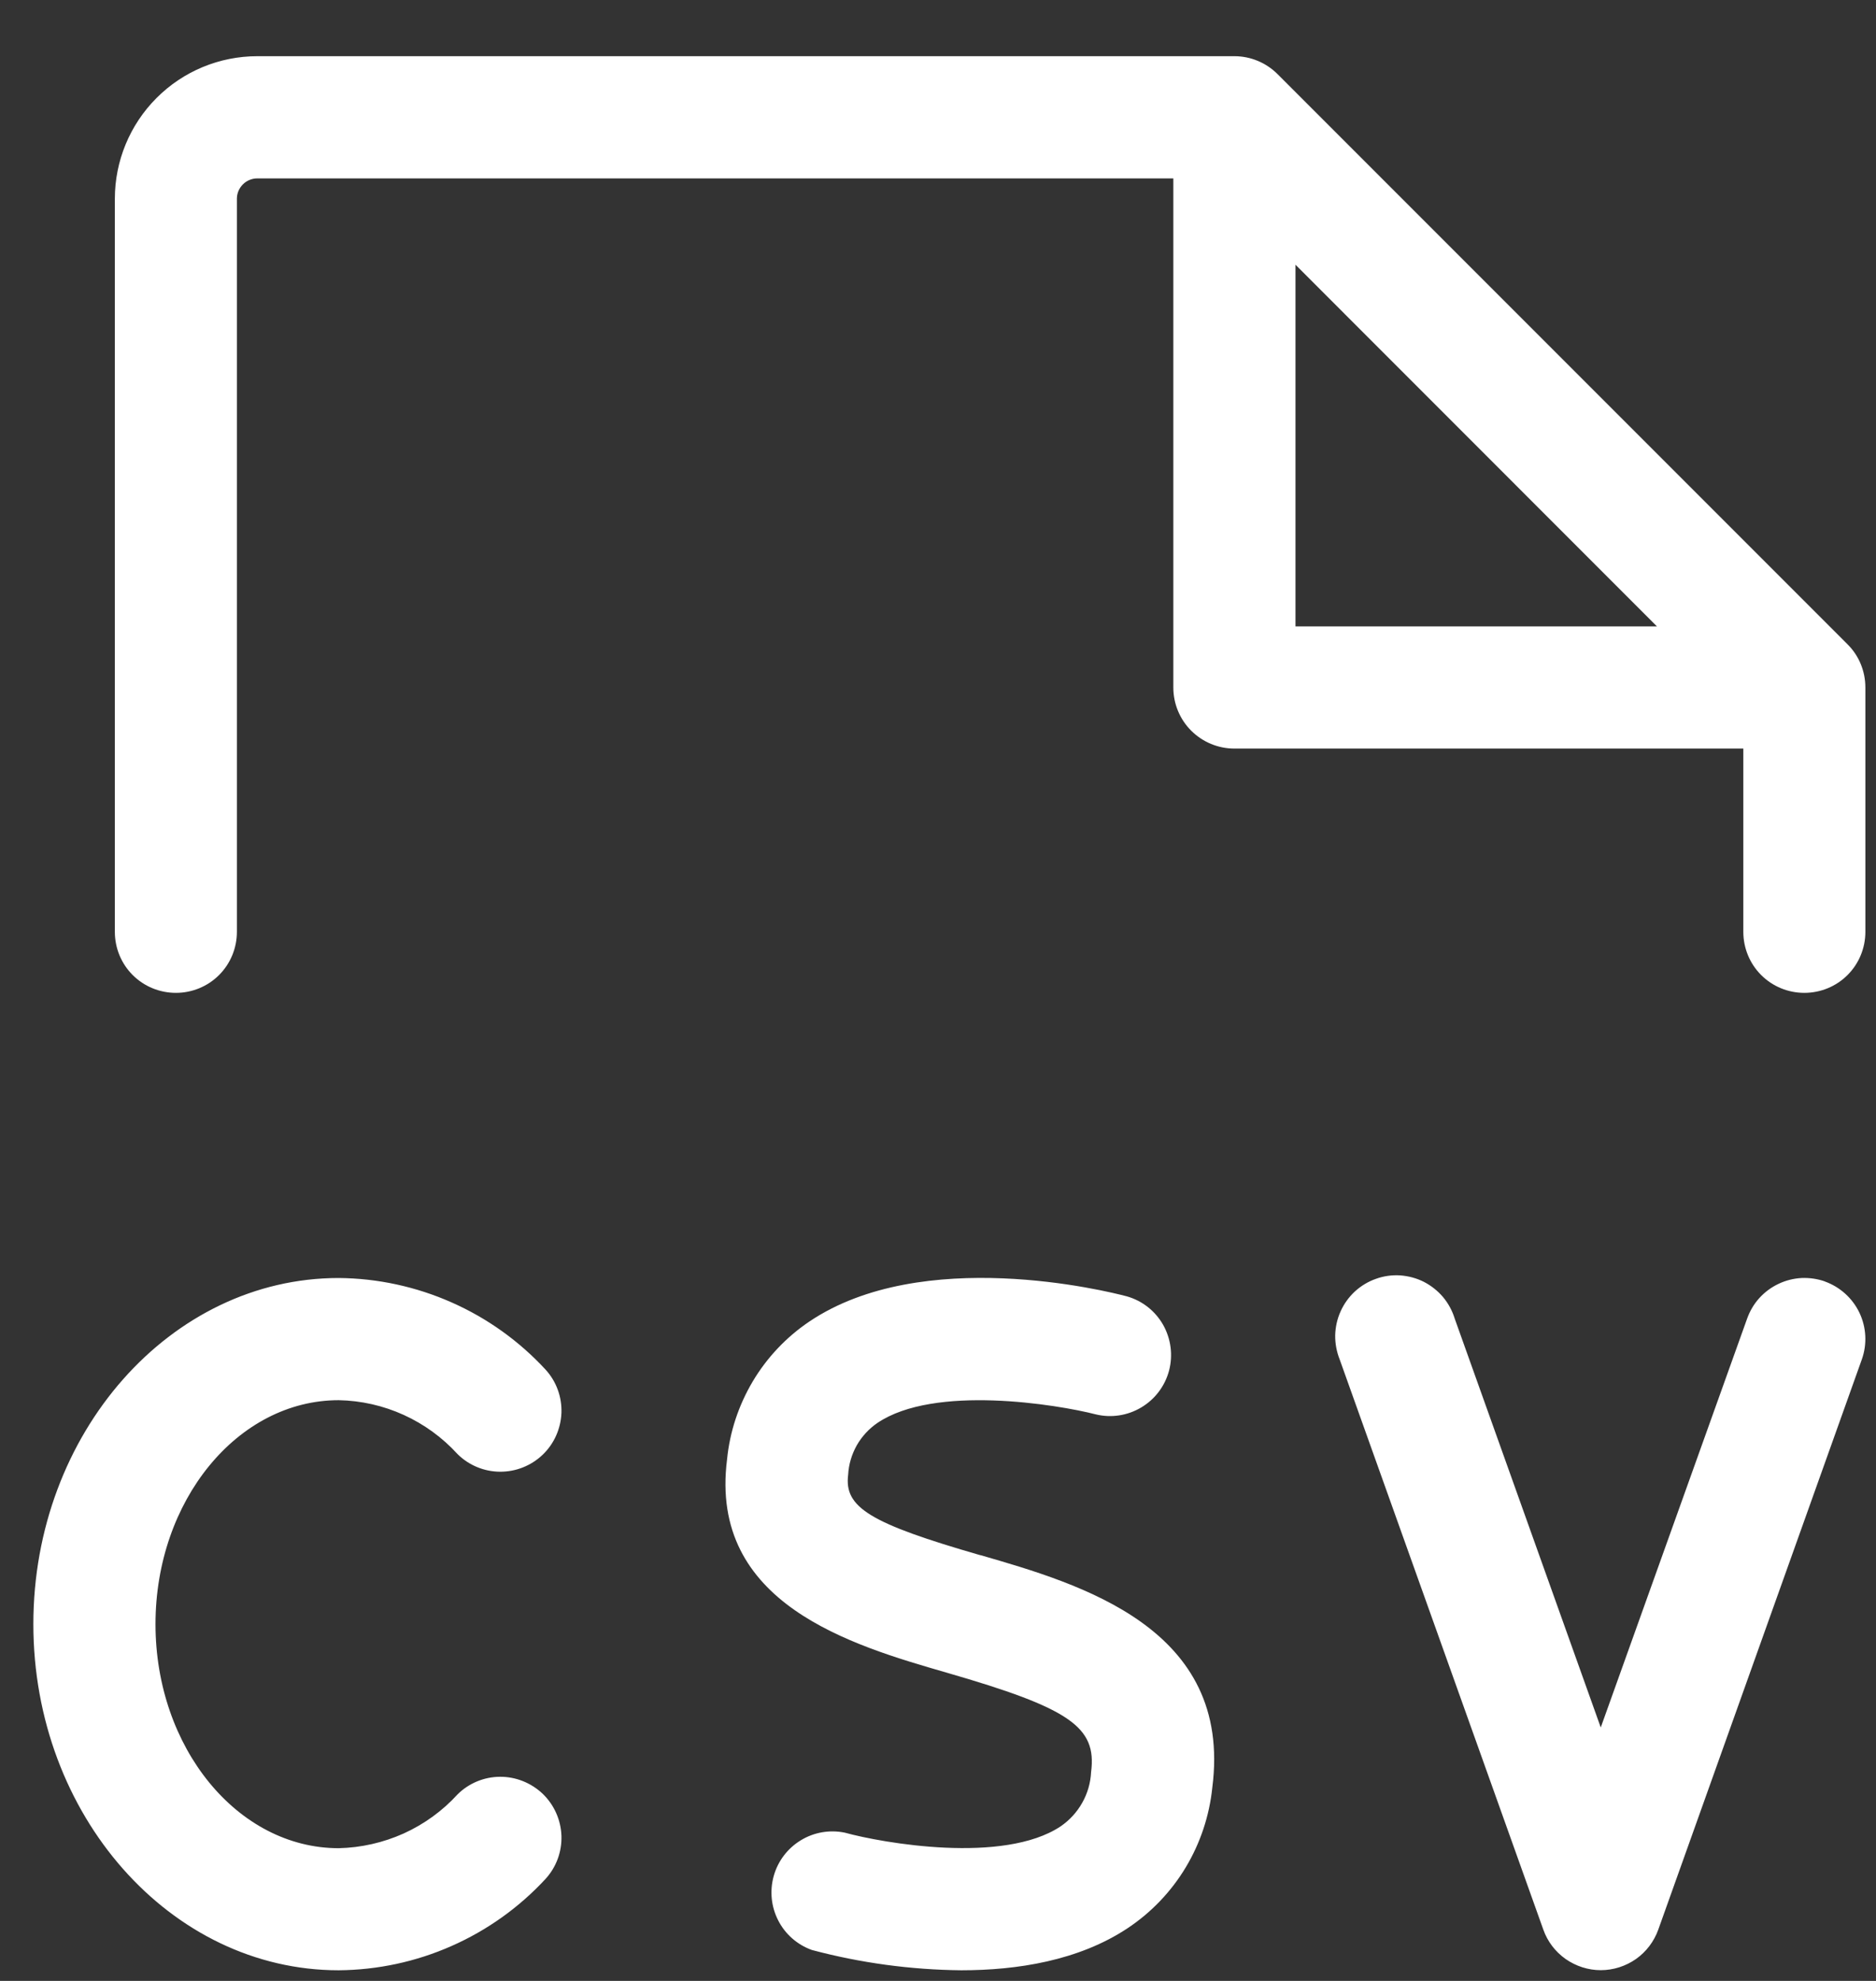 <svg width="18" height="19" viewBox="0 0 18 19" fill="none" xmlns="http://www.w3.org/2000/svg">
<rect x="0" y="0" width="18" height="19" fill="#333333" stroke="none"/>
<path d="M1.492 15.578C1.492 16.763 2.28 17.727 3.25 17.727C3.465 17.722 3.677 17.674 3.873 17.586C4.069 17.497 4.245 17.37 4.39 17.211C4.498 17.104 4.644 17.043 4.797 17.042C4.949 17.041 5.096 17.1 5.207 17.205C5.317 17.311 5.381 17.455 5.387 17.607C5.392 17.76 5.338 17.908 5.235 18.021C4.982 18.295 4.675 18.514 4.333 18.665C3.992 18.816 3.623 18.895 3.25 18.898C1.635 18.898 0.32 17.409 0.32 15.578C0.32 13.747 1.635 12.258 3.25 12.258C3.623 12.261 3.992 12.341 4.333 12.492C4.675 12.643 4.982 12.863 5.235 13.137C5.338 13.25 5.392 13.398 5.387 13.551C5.381 13.703 5.317 13.848 5.207 13.953C5.096 14.059 4.949 14.117 4.797 14.116C4.644 14.115 4.498 14.054 4.39 13.947C4.245 13.788 4.069 13.66 3.873 13.571C3.677 13.482 3.465 13.434 3.25 13.43C2.28 13.43 1.492 14.393 1.492 15.578ZM9.407 14.917C8.347 14.611 8.098 14.459 8.138 14.145C8.143 14.046 8.172 13.95 8.22 13.864C8.269 13.778 8.337 13.704 8.419 13.648C8.966 13.278 10.144 13.471 10.514 13.566C10.662 13.602 10.819 13.578 10.951 13.499C11.082 13.421 11.178 13.294 11.217 13.146C11.256 12.998 11.235 12.841 11.16 12.707C11.084 12.574 10.96 12.476 10.812 12.434C10.617 12.382 8.85 11.945 7.765 12.676C7.544 12.825 7.359 13.021 7.223 13.249C7.087 13.478 7.002 13.733 6.976 13.998C6.8 15.384 8.173 15.78 9.082 16.043C10.266 16.385 10.525 16.564 10.469 16.996C10.464 17.1 10.435 17.201 10.384 17.291C10.333 17.382 10.262 17.459 10.176 17.518C9.628 17.882 8.469 17.678 8.106 17.578C7.961 17.548 7.81 17.574 7.684 17.651C7.557 17.728 7.464 17.85 7.424 17.993C7.384 18.136 7.399 18.288 7.467 18.42C7.534 18.552 7.65 18.653 7.789 18.703C8.257 18.828 8.739 18.893 9.223 18.898C9.759 18.898 10.35 18.806 10.82 18.494C11.047 18.343 11.237 18.144 11.377 17.911C11.517 17.678 11.604 17.416 11.632 17.145C11.828 15.616 10.371 15.195 9.407 14.916V14.917ZM17.513 12.292C17.44 12.266 17.363 12.255 17.287 12.258C17.21 12.262 17.134 12.281 17.065 12.314C16.995 12.347 16.933 12.393 16.881 12.45C16.829 12.507 16.79 12.574 16.764 12.646L15.359 16.569L13.958 12.648C13.935 12.573 13.897 12.502 13.846 12.441C13.795 12.381 13.732 12.331 13.662 12.295C13.591 12.259 13.514 12.239 13.435 12.233C13.356 12.228 13.276 12.239 13.202 12.266C13.127 12.292 13.058 12.334 13 12.387C12.942 12.441 12.895 12.506 12.863 12.578C12.83 12.65 12.813 12.729 12.811 12.808C12.81 12.887 12.825 12.966 12.854 13.039L14.808 18.508C14.848 18.622 14.923 18.72 15.022 18.79C15.121 18.859 15.239 18.897 15.359 18.897C15.48 18.897 15.598 18.859 15.697 18.79C15.796 18.72 15.87 18.622 15.911 18.508L17.864 13.039C17.916 12.893 17.908 12.732 17.841 12.591C17.774 12.451 17.654 12.343 17.508 12.291L17.513 12.292ZM17.898 6.594V8.938C17.898 9.093 17.837 9.242 17.727 9.352C17.617 9.462 17.468 9.523 17.312 9.523C17.157 9.523 17.008 9.462 16.898 9.352C16.788 9.242 16.727 9.093 16.727 8.938V7.18H11.844C11.688 7.18 11.539 7.118 11.429 7.008C11.319 6.898 11.258 6.749 11.258 6.594V1.711H2.469C2.417 1.711 2.367 1.732 2.331 1.768C2.294 1.805 2.273 1.854 2.273 1.906V8.938C2.273 9.093 2.212 9.242 2.102 9.352C1.992 9.462 1.843 9.523 1.688 9.523C1.532 9.523 1.383 9.462 1.273 9.352C1.163 9.242 1.102 9.093 1.102 8.938V1.906C1.102 1.544 1.246 1.196 1.502 0.94C1.758 0.683 2.106 0.539 2.469 0.539H11.844C11.999 0.539 12.148 0.601 12.258 0.711L17.727 6.18C17.837 6.289 17.898 6.438 17.898 6.594ZM15.898 6.008L12.43 2.539V6.008H15.898Z" fill="white"/>
</svg>
